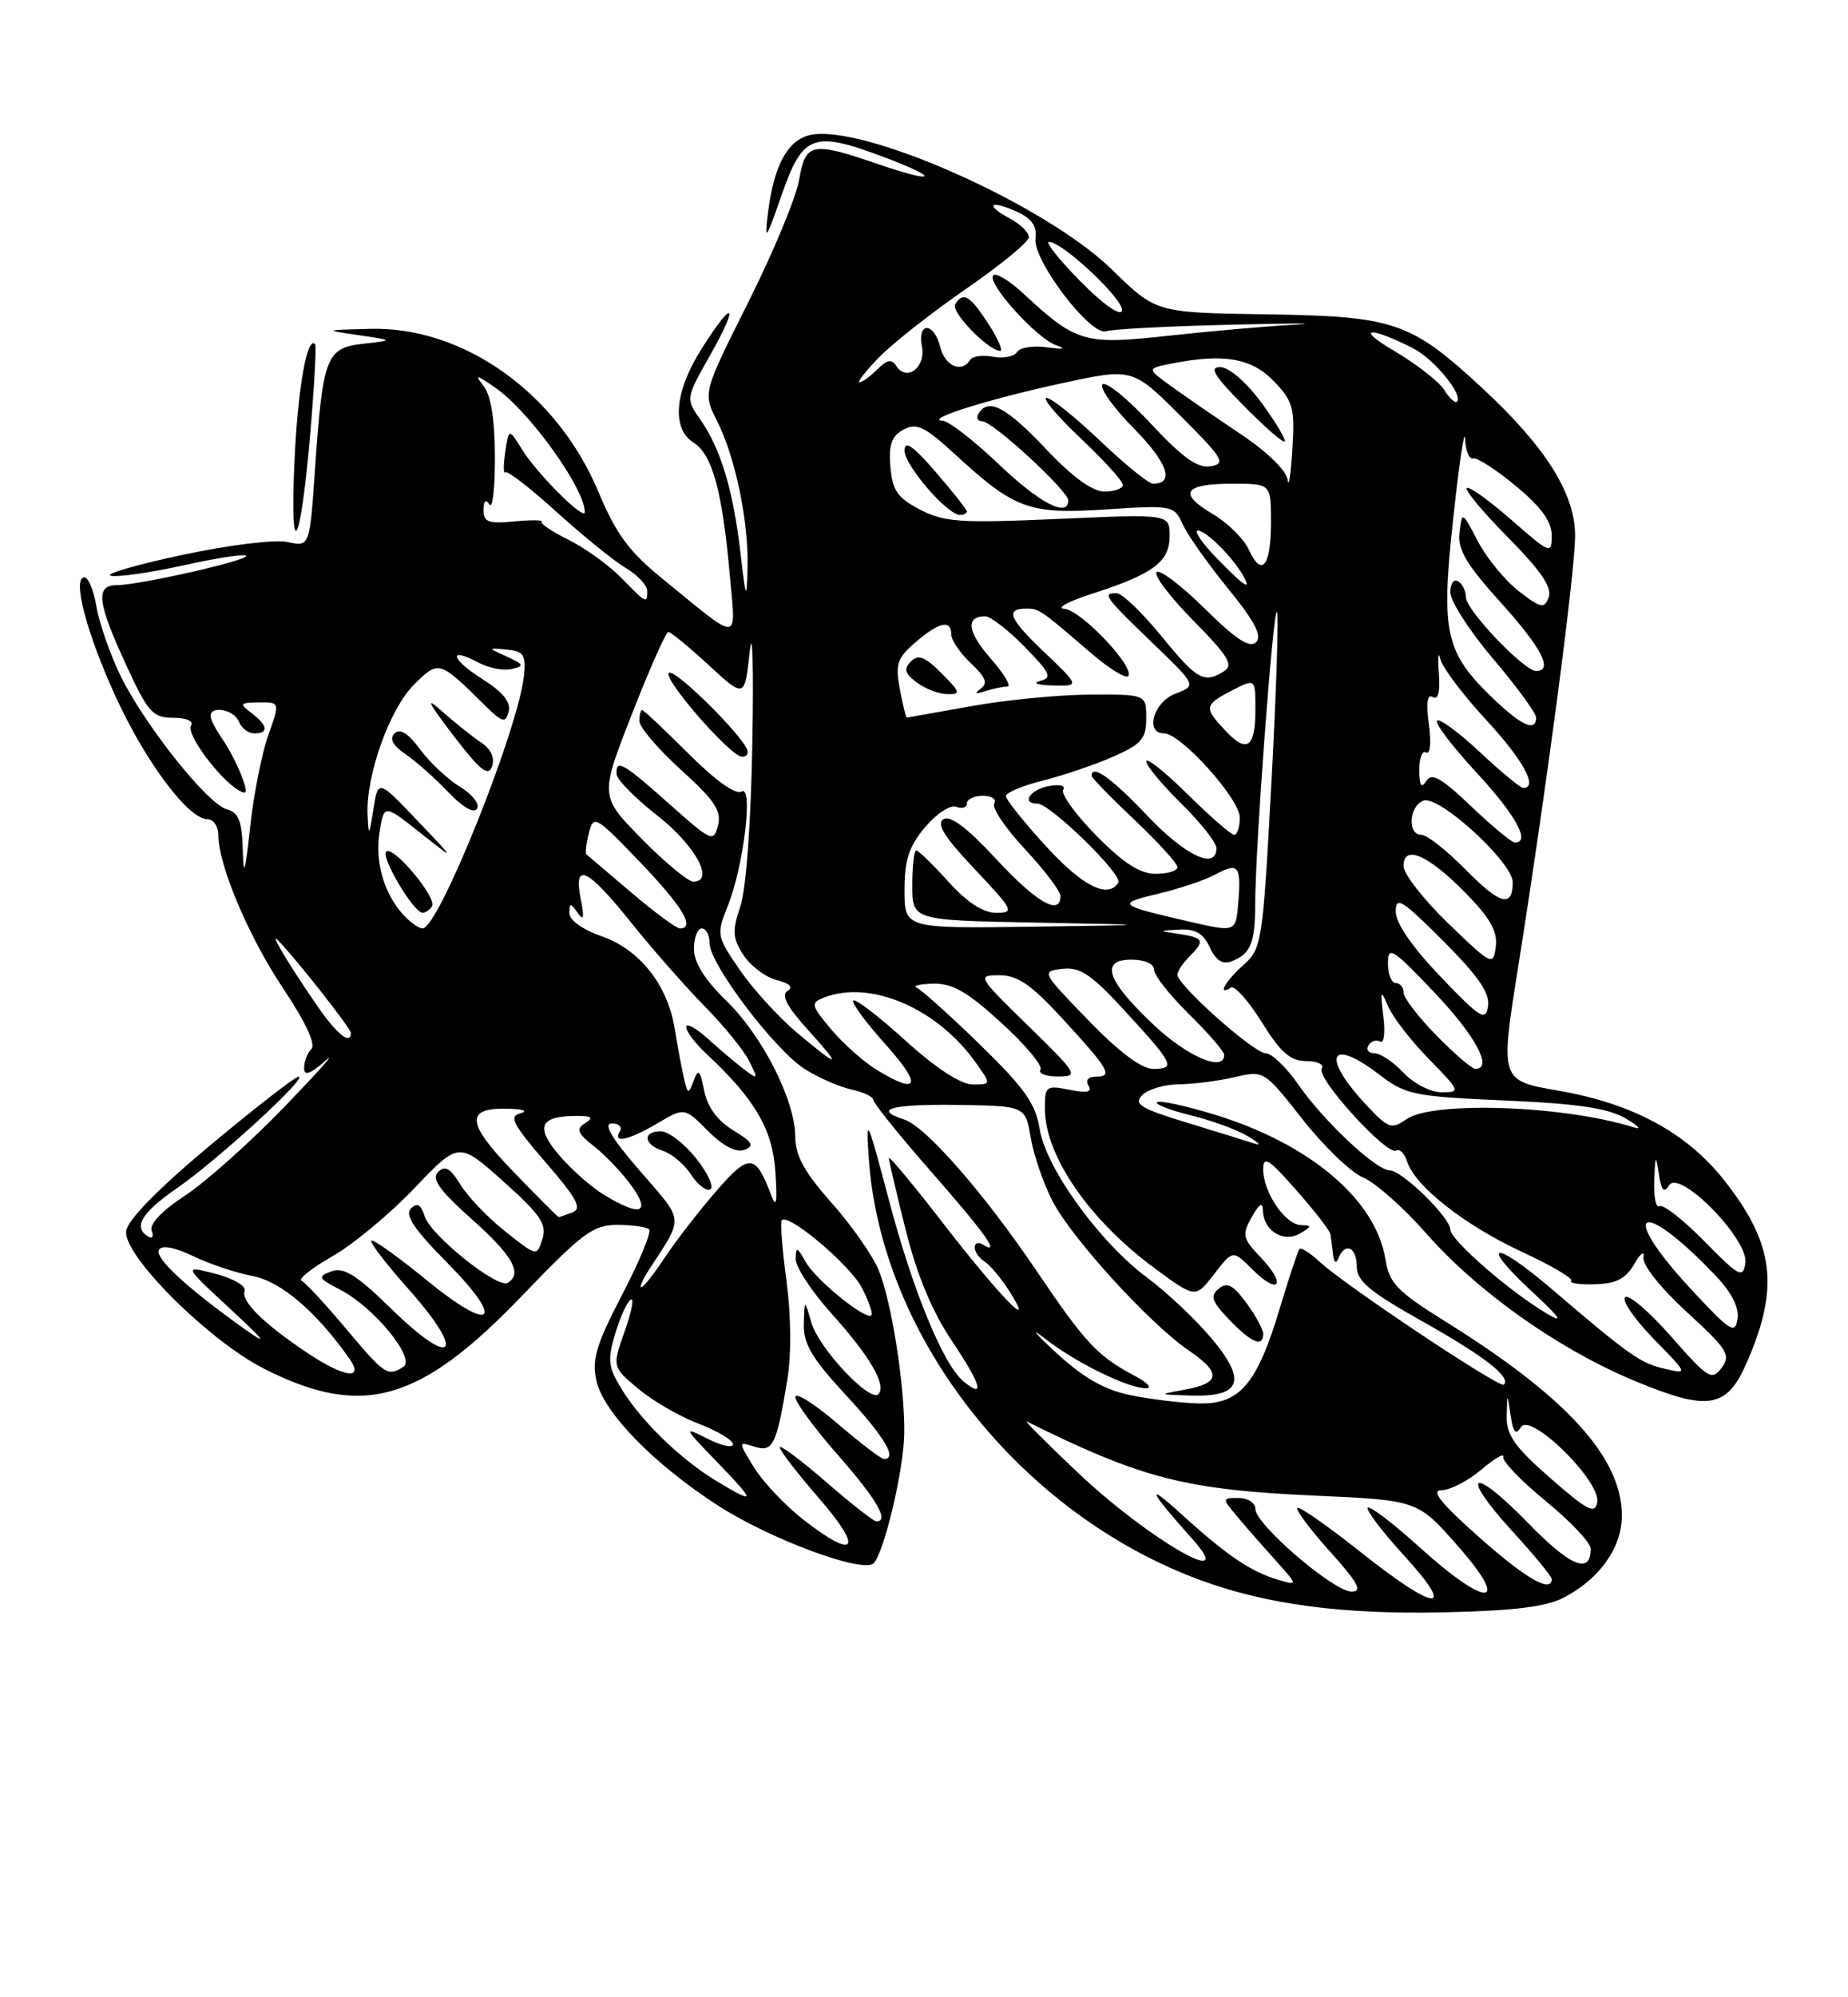 <?xml version="1.0" encoding="UTF-8" standalone="no"?>
<!DOCTYPE svg PUBLIC "-//W3C//DTD SVG 1.1//EN" "http://www.w3.org/Graphics/SVG/1.1/DTD/svg11.dtd" >
<svg xmlns="http://www.w3.org/2000/svg" xmlns:xlink="http://www.w3.org/1999/xlink" version="1.1" viewBox="0 0 237 256">
 <g >
 <path fill="currentColor"
d=" M 200.66 204.71 C 205.20 202.31 208.00 198.32 208.00 194.25 C 208.00 186.86 200.96 179.10 185.51 169.47 C 179.15 165.51 178.18 164.51 177.67 161.38 C 176.43 153.74 167.94 146.57 155.70 142.84 C 151.96 141.71 148.67 141.00 148.39 141.27 C 148.12 141.55 150.05 142.30 152.70 142.95 C 155.34 143.59 158.62 144.79 160.00 145.61 C 161.38 146.43 161.82 146.88 161.00 146.61 C 160.18 146.34 156.27 145.13 152.31 143.92 C 146.24 142.07 145.34 141.52 146.49 140.36 C 147.24 139.61 149.35 138.99 151.18 138.98 C 153.01 138.96 156.21 138.55 158.31 138.07 C 162.11 137.19 162.11 137.19 167.05 143.47 C 169.77 146.92 173.26 150.28 174.81 150.92 C 176.37 151.57 180.01 154.79 182.91 158.09 C 189.54 165.62 199.89 172.94 209.68 177.01 C 219.06 180.91 221.44 180.53 223.99 174.71 C 228.25 165.00 227.56 159.42 221.09 151.24 C 216.30 145.18 209.36 141.43 199.89 139.80 C 192.38 138.50 192.38 138.50 194.69 124.00 C 198.35 100.95 202.00 73.34 202.00 68.65 C 202.00 63.27 198.22 57.27 190.08 49.73 C 180.91 41.24 178.83 40.53 162.38 40.29 C 148.26 40.08 148.26 40.08 142.59 34.54 C 134.01 26.17 110.35 15.69 103.76 17.34 C 100.96 18.05 99.23 21.31 98.49 27.28 C 98.03 31.07 98.21 30.84 100.24 25.00 C 102.94 17.25 104.27 16.74 113.14 20.05 C 120.71 22.88 120.21 23.65 112.51 21.00 C 104.12 18.12 103.30 18.28 102.49 23.03 C 102.12 25.25 99.19 32.31 95.98 38.71 C 90.14 50.36 90.14 50.36 91.95 53.93 C 94.31 58.59 96.03 66.91 95.87 72.80 C 95.75 77.05 95.66 76.85 94.95 70.77 C 94.02 62.80 92.42 57.50 89.83 53.80 C 87.93 51.09 87.93 51.09 91.06 45.55 C 94.87 38.79 94.10 38.19 89.98 44.70 C 86.50 50.18 86.09 54.95 88.96 56.74 C 91.33 58.23 92.63 62.93 93.57 73.46 C 94.38 82.57 95.18 82.50 84.92 74.15 C 80.67 70.70 78.99 68.41 76.76 63.07 C 71.48 50.42 59.49 41.85 47.50 42.15 C 41.50 42.30 41.50 42.30 46.00 42.96 C 50.50 43.62 50.50 43.62 46.57 44.06 C 41.82 44.59 41.39 45.73 40.39 60.25 C 39.71 70.09 39.71 70.09 36.87 69.47 C 35.26 69.12 29.34 69.85 23.26 71.15 C 17.34 72.42 13.28 73.61 14.24 73.80 C 15.19 73.99 19.38 73.38 23.54 72.46 C 27.70 71.53 31.31 70.98 31.56 71.23 C 32.10 71.77 17.86 75.00 14.97 75.00 C 12.22 75.00 12.47 77.20 16.15 85.17 C 18.98 91.32 19.58 92.00 22.21 92.00 C 23.93 92.00 24.86 92.42 24.49 93.02 C 23.84 94.06 28.13 99.85 30.62 101.30 C 31.73 101.94 31.79 101.59 30.98 99.45 C 30.43 97.99 29.30 95.85 28.49 94.68 C 27.67 93.51 27.00 92.21 27.00 91.78 C 27.00 90.36 30.05 90.97 30.64 92.50 C 30.95 93.32 31.84 94.00 32.61 94.00 C 34.50 94.00 34.36 92.99 32.25 91.39 C 30.66 90.18 30.74 90.06 33.21 90.03 C 35.91 90.00 35.91 90.00 34.40 94.25 C 33.57 96.59 32.52 101.88 32.08 106.00 C 31.43 111.99 31.24 112.57 31.13 108.87 C 31.03 105.23 30.59 104.13 29.11 103.74 C 26.62 103.09 18.45 92.81 15.40 86.50 C 14.08 83.75 12.71 79.81 12.37 77.75 C 12.02 75.69 11.33 74.00 10.83 74.00 C 9.20 74.00 11.13 81.27 14.94 89.52 C 18.79 97.84 24.19 105.00 26.60 105.00 C 27.37 105.00 28.00 105.91 28.00 107.02 C 28.00 110.90 31.90 120.09 36.37 126.78 C 39.18 130.97 40.52 133.86 39.94 134.45 C 39.42 134.97 39.00 136.06 39.00 136.87 C 39.00 137.95 39.74 137.70 41.75 135.95 C 43.26 134.63 40.90 137.28 36.50 141.84 C 32.10 146.40 26.35 151.53 23.72 153.25 C 20.76 155.18 19.13 156.90 19.45 157.74 C 19.74 158.49 19.53 158.83 18.99 158.49 C 17.03 157.28 18.14 155.44 22.78 152.23 C 27.96 148.64 39.57 138.00 38.30 138.00 C 37.86 138.00 32.78 141.94 27.00 146.76 C 20.31 152.34 16.38 156.34 16.18 157.78 C 15.74 160.84 26.74 171.82 33.86 175.43 C 46.51 181.84 53.87 179.74 67.08 165.95 C 74.69 158.02 76.07 157.00 79.17 157.00 C 81.09 157.00 82.93 157.26 83.25 157.58 C 83.57 157.90 82.02 161.65 79.80 165.92 C 76.46 172.33 75.89 174.24 76.49 176.97 C 77.38 181.02 83.83 187.64 92.05 192.95 C 98.76 197.29 110.69 201.71 112.04 200.36 C 113.39 199.01 115.91 188.35 115.97 183.71 C 116.05 177.66 114.33 166.73 112.67 162.76 C 111.89 160.88 109.17 157.00 106.62 154.14 C 103.17 150.26 102.00 148.12 101.99 145.72 C 101.98 141.02 97.77 132.74 93.08 128.20 C 90.36 125.55 89.00 123.37 89.00 121.62 C 89.00 120.18 89.45 119.00 90.00 119.00 C 90.55 119.00 91.00 119.85 91.00 120.89 C 91.00 123.57 99.41 134.66 103.27 137.06 C 105.04 138.17 107.74 139.34 109.25 139.66 C 110.76 139.99 112.00 140.58 112.00 140.98 C 112.00 141.39 115.38 145.57 119.50 150.27 C 126.48 158.23 128.43 161.00 126.00 159.50 C 125.45 159.16 125.00 159.34 125.00 159.89 C 125.00 160.45 125.57 161.26 126.27 161.70 C 126.97 162.14 128.40 163.85 129.45 165.50 C 133.01 171.12 128.23 166.20 120.84 156.65 C 117.08 151.79 114.00 148.09 114.00 148.44 C 114.00 148.79 114.97 152.94 116.16 157.67 C 117.61 163.45 119.54 168.10 122.08 171.87 C 125.84 177.47 126.39 179.40 123.55 177.04 C 120.95 174.88 117.08 165.46 113.99 153.78 C 111.19 143.21 111.03 142.88 111.42 148.50 C 113.01 171.47 130.92 194.14 154.17 202.61 C 162.56 205.66 172.26 206.94 185.00 206.66 C 194.34 206.45 198.30 205.96 200.66 204.71 Z  M 39.75 56.00 C 40.30 49.67 40.60 44.33 40.41 44.11 C 39.40 43.00 38.21 49.67 37.78 58.80 C 37.14 72.45 38.49 70.54 39.75 56.00 Z  M 174.48 198.92 C 170.27 195.58 166.63 193.04 166.39 193.28 C 166.14 193.52 168.02 196.03 170.56 198.86 C 174.18 202.88 174.78 204.00 173.33 204.00 C 171.04 204.00 161.00 195.39 161.00 193.42 C 161.00 192.63 160.04 192.00 158.85 192.00 C 156.72 192.00 156.72 192.03 158.56 194.25 C 159.59 195.49 161.80 198.01 163.47 199.87 C 166.48 203.21 166.48 203.23 164.00 202.51 C 160.48 201.50 157.32 199.36 151.52 194.08 C 146.79 189.77 147.35 191.05 152.91 197.25 C 159.04 204.09 147.22 197.25 138.28 188.80 C 134.22 184.95 131.25 181.98 131.69 182.20 C 146.45 189.52 152.01 190.95 168.66 191.70 C 181.81 192.29 181.81 192.29 186.96 198.15 C 193.89 206.02 190.74 206.17 182.13 198.38 C 178.71 195.28 175.69 192.98 175.42 193.25 C 175.14 193.52 177.23 196.28 180.06 199.37 C 186.92 206.88 184.22 206.66 174.48 198.92 Z  M 189.66 197.00 C 184.76 192.65 183.45 191.00 184.88 191.00 C 185.96 191.00 188.25 189.82 189.96 188.38 C 191.68 186.93 192.95 186.19 192.79 186.73 C 192.63 187.27 195.09 189.82 198.25 192.41 C 201.41 194.99 204.00 197.73 204.00 198.50 C 204.00 201.87 201.41 200.80 195.93 195.17 C 188.71 187.74 187.05 188.71 193.99 196.30 C 196.75 199.32 199.00 202.05 199.00 202.39 C 199.00 204.25 195.65 202.32 189.66 197.00 Z  M 102.99 194.75 C 100.70 192.96 97.88 189.98 96.73 188.13 C 94.65 184.75 94.65 184.75 96.74 185.42 C 99.13 186.18 99.59 185.24 100.98 176.79 C 101.50 173.61 101.45 168.57 100.86 164.15 C 100.31 160.11 100.05 156.62 100.27 156.39 C 101.16 155.50 109.03 162.15 110.54 165.07 C 111.42 166.79 111.97 168.36 111.75 168.58 C 111.05 169.28 104.59 164.03 103.31 161.72 C 102.23 159.79 102.07 159.74 102.04 161.35 C 102.02 162.37 104.08 165.52 106.63 168.35 C 111.57 173.84 113.75 177.58 112.65 178.69 C 111.55 179.78 105.02 172.82 104.06 169.53 C 103.18 166.50 103.18 166.50 103.09 169.69 C 103.02 172.24 104.11 174.09 108.50 178.83 C 113.46 184.19 115.14 187.00 113.36 187.00 C 113.00 187.00 110.30 184.94 107.36 182.42 C 104.41 179.91 102.00 178.39 102.00 179.06 C 102.00 179.73 104.47 183.10 107.50 186.54 C 112.47 192.21 114.09 195.00 112.39 195.00 C 112.05 195.00 109.12 192.71 105.89 189.90 C 102.65 187.10 100.00 185.12 100.00 185.52 C 100.00 185.91 102.29 188.88 105.10 192.11 C 110.80 198.69 109.74 200.01 102.99 194.75 Z  M 198.83 189.46 C 194.23 185.43 193.18 183.94 193.23 181.50 C 193.30 178.50 193.30 178.50 193.73 181.42 C 194.06 183.61 194.39 183.99 195.06 182.92 C 196.29 180.96 205.36 189.90 204.84 192.57 C 204.55 194.12 203.56 193.60 198.83 189.46 Z  M 92.00 189.90 C 87.40 187.14 82.37 182.30 79.80 178.17 C 77.99 175.24 77.88 174.36 78.89 170.96 C 79.53 168.83 80.43 166.85 80.90 166.56 C 81.36 166.28 81.01 168.10 80.12 170.62 C 78.50 175.19 78.50 175.19 81.84 177.99 C 83.68 179.54 87.17 181.56 89.59 182.48 C 92.02 183.41 94.00 184.59 94.00 185.11 C 94.00 185.63 92.54 185.31 90.75 184.41 C 87.60 182.82 87.63 182.91 91.96 187.39 C 96.97 192.58 96.98 192.88 92.00 189.90 Z  M 144.88 178.80 C 141.57 178.11 138.86 176.54 135.38 173.32 C 132.69 170.84 132.07 170.05 134.00 171.56 C 137.91 174.63 144.71 177.97 147.00 177.94 C 147.82 177.93 147.15 177.21 145.50 176.33 C 140.79 173.85 139.14 172.08 133.01 163.00 C 126.26 153.00 118.71 144.36 115.96 143.49 C 111.85 142.18 114.32 141.50 122.74 141.62 C 131.49 141.75 131.49 141.75 132.18 145.78 C 132.55 148.00 133.80 151.64 134.94 153.87 C 137.36 158.63 147.44 169.68 152.48 173.11 C 156.67 175.97 156.52 177.29 151.92 178.12 C 148.50 178.74 148.50 178.74 152.63 178.87 C 159.16 179.08 159.96 177.03 155.44 171.62 C 153.38 169.16 149.67 165.65 147.20 163.82 C 141.07 159.30 134.15 149.76 133.34 144.74 C 132.82 141.46 131.40 139.46 125.67 133.88 C 121.80 130.12 118.16 126.85 117.57 126.60 C 116.98 126.36 117.93 126.12 119.67 126.08 C 122.14 126.02 124.06 127.12 128.42 131.10 C 131.49 133.90 133.75 136.60 133.44 137.10 C 133.13 137.59 134.15 137.99 135.69 137.98 C 138.38 137.97 138.22 137.69 131.86 131.48 C 125.35 125.12 125.28 125.00 128.18 125.00 C 130.51 125.00 132.27 126.22 136.32 130.63 C 142.28 137.12 142.78 138.00 140.52 138.00 C 139.54 138.00 139.17 138.46 139.60 139.16 C 140.11 139.98 139.41 140.13 137.16 139.68 C 134.17 139.08 134.00 139.22 134.00 142.06 C 134.00 148.15 139.70 156.41 148.20 162.65 C 153.32 166.40 153.32 166.40 155.71 163.30 C 158.11 160.20 158.11 160.20 160.61 162.70 C 163.99 166.08 165.05 164.71 161.75 161.24 C 159.35 158.73 159.25 158.29 160.53 156.00 C 161.49 154.29 161.94 154.02 161.96 155.13 C 162.02 157.73 164.58 159.34 166.70 158.11 C 168.25 157.20 168.28 157.06 166.87 157.03 C 164.84 156.99 162.00 152.82 162.00 149.89 C 162.00 148.08 162.70 148.51 166.25 152.55 C 168.59 155.20 170.56 157.74 170.62 158.19 C 170.69 158.63 170.84 159.79 170.95 160.75 C 171.08 161.84 171.35 162.03 171.66 161.25 C 172.50 159.16 174.00 159.85 174.00 162.32 C 174.00 164.19 175.64 165.56 182.41 169.36 C 190.37 173.83 193.82 176.51 192.86 177.48 C 192.35 177.98 172.52 164.76 169.25 161.74 C 168.02 160.59 166.84 159.85 166.65 160.08 C 166.45 160.31 165.33 163.69 164.16 167.59 C 161.22 177.43 159.00 180.03 153.68 179.88 C 151.38 179.82 147.42 179.33 144.88 178.80 Z  M 162.00 170.96 C 162.00 170.39 161.02 168.60 159.83 166.98 C 158.13 164.68 157.36 164.29 156.29 165.18 C 155.16 166.11 155.40 166.81 157.65 169.15 C 160.48 172.11 162.00 172.74 162.00 170.96 Z  M 214.33 171.32 C 211.52 168.12 208.86 165.85 208.42 166.27 C 207.98 166.69 209.62 169.09 212.06 171.59 C 216.50 176.13 216.50 176.14 213.50 175.44 C 210.35 174.71 209.02 173.77 198.98 165.20 C 191.51 158.82 189.57 159.16 196.56 165.63 C 200.04 168.85 200.61 169.68 198.50 168.44 C 193.78 165.69 186.00 158.94 186.00 157.60 C 186.00 156.06 179.79 150.00 178.21 150.00 C 176.47 150.00 169.75 143.69 166.51 139.02 C 164.98 136.81 163.09 135.00 162.32 135.00 C 160.82 135.00 151.00 126.27 151.00 124.93 C 151.00 124.50 151.68 123.47 152.50 122.64 C 154.57 120.57 154.41 120.19 151.25 119.72 C 148.50 119.30 148.50 119.30 151.27 119.15 C 153.32 119.04 154.33 119.64 155.15 121.42 C 155.89 123.05 156.78 123.65 157.87 123.24 C 160.36 122.33 160.97 120.90 160.97 116.00 C 160.97 108.88 163.27 77.94 163.76 78.43 C 164.01 78.67 163.69 88.46 163.06 100.19 C 161.94 120.86 161.84 121.57 159.45 123.70 C 157.10 125.81 156.06 127.70 157.87 126.58 C 158.34 126.29 160.12 128.29 161.82 131.02 C 164.25 134.92 165.48 136.00 167.52 136.00 C 168.98 136.00 169.85 136.43 169.51 136.99 C 168.78 138.17 177.89 148.18 179.05 147.47 C 179.49 147.20 180.13 147.85 180.48 148.92 C 181.47 152.05 187.90 157.08 195.24 160.48 C 198.98 162.21 201.79 163.87 201.50 164.17 C 201.20 164.47 202.58 164.67 204.56 164.61 C 207.29 164.53 208.51 163.89 209.60 162.00 C 210.39 160.62 210.92 160.25 210.77 161.16 C 210.61 162.12 212.95 165.07 216.32 168.16 C 221.56 172.96 222.01 173.68 220.79 175.32 C 219.53 177.00 219.06 176.71 214.33 171.32 Z  M 39.39 173.39 C 33.80 169.65 30.88 166.76 31.37 165.48 C 31.61 164.85 29.97 163.88 27.65 163.27 C 23.50 162.19 23.50 162.19 29.50 167.74 C 33.98 171.88 34.47 172.56 31.43 170.39 C 23.98 165.09 19.76 161.20 20.39 160.18 C 20.77 159.56 22.42 159.87 24.77 161.00 C 26.84 162.00 30.27 163.15 32.39 163.55 C 36.02 164.23 40.55 168.10 44.81 174.14 C 46.78 176.94 44.15 176.58 39.39 173.39 Z  M 44.33 170.25 C 41.67 167.09 39.12 164.34 38.66 164.14 C 38.20 163.94 40.00 162.53 42.66 161.00 C 45.32 159.48 50.05 155.55 53.17 152.27 C 58.84 146.32 58.84 146.32 64.56 151.43 C 69.33 155.70 70.16 156.92 69.56 158.80 C 68.85 161.05 68.85 161.05 64.80 157.84 C 62.57 156.07 59.98 153.37 59.05 151.84 C 57.76 149.72 57.07 149.33 56.19 150.21 C 55.30 151.10 56.34 152.55 60.51 156.27 C 65.75 160.94 67.05 163.23 65.12 164.42 C 63.83 165.22 55.25 158.36 54.47 155.91 C 53.98 154.36 53.50 154.10 52.69 154.91 C 51.88 155.72 53.13 157.59 57.39 161.89 C 64.93 169.51 63.14 170.98 54.72 164.08 C 51.30 161.29 48.13 159.00 47.67 159.00 C 47.22 159.00 49.34 161.80 52.39 165.23 C 59.85 173.61 58.21 175.59 50.24 167.81 C 45.71 163.39 44.08 162.37 42.51 162.95 C 40.69 163.63 40.79 163.84 43.67 165.33 C 47.98 167.56 53.37 174.15 51.73 175.19 C 49.71 176.47 49.35 176.23 44.33 170.25 Z  M 216.75 165.11 C 207.47 155.06 210.32 153.39 219.83 163.30 C 222.06 165.62 223.06 167.53 222.83 169.05 C 222.54 171.08 221.89 170.66 216.75 165.11 Z  M 83.23 162.75 C 87.73 155.82 87.82 156.71 82.08 150.09 C 78.43 145.88 77.31 144.00 78.46 144.00 C 79.37 144.00 79.84 144.45 79.50 145.00 C 78.51 146.61 80.62 146.16 84.33 143.97 C 87.78 141.93 87.78 141.93 90.81 144.97 C 92.77 146.92 94.42 147.78 95.48 147.37 C 96.79 146.87 96.51 146.38 94.03 144.87 C 92.01 143.64 90.73 141.90 90.31 139.80 C 89.77 137.09 89.56 136.90 88.95 138.55 C 88.29 140.33 88.18 140.28 87.67 138.00 C 87.37 136.62 86.85 133.86 86.53 131.86 C 85.64 126.27 82.05 121.72 77.22 120.03 C 74.72 119.16 73.01 117.94 73.02 117.03 C 73.03 115.68 73.15 115.67 74.08 117.00 C 74.85 118.12 74.96 117.67 74.48 115.25 C 73.52 110.39 75.29 111.21 80.94 118.25 C 83.70 121.69 87.96 126.53 90.39 129.00 C 92.83 131.47 95.39 134.62 96.08 136.00 C 97.26 138.37 97.23 138.43 95.41 137.05 C 94.36 136.25 92.26 134.48 90.75 133.11 C 89.24 131.75 88.00 131.08 88.00 131.64 C 88.00 132.20 89.17 133.74 90.60 135.08 C 96.82 140.87 99.10 144.78 99.44 150.21 C 99.71 154.31 99.57 154.95 98.85 153.05 C 96.87 147.85 96.06 147.81 91.80 152.73 C 89.59 155.29 86.64 159.09 85.26 161.19 C 83.87 163.28 82.52 165.00 82.25 165.00 C 81.99 165.00 82.43 163.99 83.23 162.75 Z  M 89.25 148.44 C 87.74 146.55 85.71 145.00 84.75 145.00 C 82.35 145.00 82.54 146.72 85.03 147.51 C 86.14 147.86 87.77 149.24 88.64 150.57 C 89.51 151.90 90.62 152.74 91.11 152.43 C 91.59 152.13 90.76 150.34 89.25 148.44 Z  M 218.58 159.10 C 215.88 156.34 213.29 154.32 212.83 154.60 C 212.37 154.89 212.07 153.40 212.15 151.31 C 212.28 148.01 212.36 147.90 212.73 150.42 C 213.06 152.61 213.39 152.99 214.06 151.92 C 215.39 149.79 224.30 158.88 223.84 161.90 C 223.53 163.89 223.03 163.62 218.58 159.10 Z  M 65.79 150.13 C 59.69 143.81 59.60 141.89 65.45 142.12 C 67.19 142.18 67.74 142.43 66.72 142.70 C 65.24 143.08 65.78 144.13 69.97 148.97 C 73.99 153.61 74.69 154.91 73.42 155.39 C 72.55 155.73 71.75 156.00 71.65 156.00 C 71.54 156.00 68.91 153.36 65.79 150.13 Z  M 77.46 153.14 C 75.78 152.12 73.17 149.80 71.64 147.99 C 68.61 144.39 69.26 143.03 74.00 143.03 C 75.92 143.03 76.16 143.25 75.04 143.96 C 73.83 144.72 74.05 145.25 76.25 146.98 C 77.72 148.14 79.87 150.42 81.03 152.04 C 83.51 155.53 82.10 155.97 77.46 153.14 Z  M 175.29 141.70 C 169.39 135.41 170.45 132.81 176.91 137.75 C 180.26 140.32 181.32 140.54 193.00 141.05 C 202.38 141.46 206.25 142.04 208.50 143.36 C 210.15 144.33 210.60 144.84 209.50 144.49 C 200.65 141.69 183.75 141.09 180.37 143.45 C 178.47 144.79 178.06 144.65 175.29 141.70 Z  M 180.00 137.50 C 178.71 136.12 177.03 135.00 176.27 135.00 C 175.51 135.00 175.16 134.54 175.51 133.98 C 175.86 133.42 176.53 133.21 177.01 133.51 C 177.49 133.80 177.67 132.35 177.41 130.27 C 176.99 126.88 177.06 126.75 178.03 129.00 C 178.62 130.38 180.97 133.41 183.26 135.75 C 187.29 139.87 187.34 140.00 184.88 140.00 C 183.47 140.00 181.31 138.89 180.00 137.50 Z  M 112.46 137.14 C 110.78 136.12 108.15 133.78 106.60 131.94 C 104.00 128.84 103.93 128.55 105.65 127.87 C 111.57 125.54 120.15 129.19 125.11 136.16 C 127.14 139.00 127.14 139.00 124.74 139.00 C 123.23 139.00 120.04 136.92 116.13 133.38 C 112.71 130.28 109.70 127.97 109.43 128.24 C 109.16 128.50 111.02 131.03 113.56 133.86 C 118.30 139.13 117.86 140.43 112.46 137.14 Z  M 139.55 130.75 C 133.56 124.56 133.53 124.50 136.26 124.18 C 138.53 123.92 139.96 124.89 144.26 129.57 C 150.54 136.40 150.83 137.00 147.88 137.00 C 146.39 137.00 143.50 134.83 139.55 130.75 Z  M 184.21 132.71 C 181.89 130.35 180.00 127.88 180.00 127.21 C 180.00 126.55 179.55 126.00 179.00 126.00 C 178.45 126.00 178.00 124.86 178.00 123.47 C 178.00 121.19 178.58 121.55 183.97 127.22 C 189.25 132.79 191.51 137.00 189.21 137.00 C 188.77 137.00 186.52 135.07 184.21 132.71 Z  M 102.23 132.38 C 99.88 130.41 96.58 126.79 94.89 124.34 C 91.91 120.01 91.87 119.79 93.31 116.18 C 95.40 110.97 96.65 100.48 95.08 101.45 C 94.35 101.90 91.72 100.02 88.29 96.59 C 85.21 93.52 82.54 91.00 82.35 91.00 C 82.16 91.00 82.00 91.64 82.00 92.42 C 82.00 93.20 84.40 96.01 87.33 98.67 C 91.65 102.57 92.56 103.94 92.08 105.80 C 91.52 107.99 91.26 107.88 85.84 103.05 C 79.89 97.74 78.95 97.22 79.07 99.25 C 79.12 99.94 81.48 102.32 84.32 104.55 C 89.18 108.35 91.71 113.00 88.92 113.00 C 88.25 113.00 85.27 110.54 82.31 107.53 C 76.92 102.05 76.92 102.05 81.04 91.53 C 83.30 85.74 85.40 81.00 85.71 81.00 C 86.02 81.00 88.35 82.91 90.89 85.25 C 95.50 89.50 95.50 89.50 96.15 83.50 C 96.50 80.20 96.66 85.38 96.49 95.00 C 96.31 105.51 95.69 113.97 94.94 116.20 C 93.88 119.36 93.94 120.25 95.36 122.43 C 96.28 123.83 98.19 125.26 99.61 125.62 C 101.29 126.04 101.77 126.53 100.99 127.01 C 100.15 127.53 100.91 129.00 103.51 131.88 C 108.07 136.92 107.78 137.03 102.23 132.38 Z  M 95.83 96.11 C 95.09 94.12 86.78 85.91 85.83 86.22 C 84.66 86.61 93.67 97.00 95.18 97.00 C 95.72 97.00 96.02 96.60 95.83 96.11 Z  M 148.06 131.46 C 141.95 125.74 140.99 123.00 145.09 123.00 C 146.80 123.00 148.00 123.53 148.00 124.29 C 148.00 125.00 150.03 127.57 152.50 130.00 C 154.97 132.43 157.00 134.77 157.00 135.21 C 157.00 137.43 152.36 135.48 148.06 131.46 Z  M 40.90 129.23 C 37.33 124.10 34.42 119.29 35.63 120.50 C 37.79 122.67 45.00 131.81 45.00 132.39 C 45.00 133.96 43.27 132.62 40.90 129.23 Z  M 184.75 125.19 C 181.11 121.38 179.00 118.33 179.00 116.85 C 179.00 114.82 179.78 115.30 185.09 120.61 C 189.57 125.09 191.09 127.29 190.84 128.94 C 190.54 130.95 189.89 130.55 184.75 125.19 Z  M 185.75 118.37 C 182.59 115.32 180.00 112.01 180.00 111.01 C 180.00 108.19 183.14 109.55 187.95 114.45 C 191.11 117.67 192.08 119.38 191.83 121.32 C 191.51 123.84 191.34 123.76 185.75 118.37 Z  M 152.50 118.12 C 143.32 116.00 143.14 115.84 148.50 114.56 C 151.25 113.91 154.55 112.80 155.84 112.10 C 158.82 110.49 159.19 110.94 158.81 115.65 C 158.50 119.50 158.50 119.50 152.50 118.12 Z  M 51.72 117.25 C 49.21 114.47 48.06 110.43 48.68 106.61 C 49.25 103.07 49.25 103.07 53.88 106.73 C 58.50 110.39 58.50 110.39 53.50 105.15 C 48.50 99.90 48.50 99.90 47.89 103.70 C 47.33 107.21 47.27 107.26 47.14 104.43 C 46.91 99.44 49.95 90.89 53.07 87.78 C 56.24 84.60 56.34 84.63 62.01 90.24 C 64.43 92.63 64.83 92.75 65.23 91.21 C 65.55 90.00 64.51 88.71 61.87 87.04 C 57.79 84.47 57.40 82.81 61.37 84.93 C 62.67 85.63 64.58 86.00 65.62 85.75 C 67.28 85.36 67.21 85.17 65.00 84.16 C 62.50 83.02 62.50 83.02 65.00 83.26 C 67.13 83.46 67.46 83.94 67.21 86.50 C 66.55 93.30 56.26 119.00 54.20 119.00 C 53.71 119.00 52.60 118.21 51.72 117.25 Z  M 55.40 116.16 C 56.08 115.07 50.40 108.30 49.53 109.15 C 48.81 109.86 53.04 116.97 54.19 116.99 C 54.57 116.99 55.11 116.62 55.40 116.16 Z  M 59.01 100.86 C 57.43 99.90 55.13 97.74 53.88 96.05 C 52.35 93.98 51.29 93.31 50.60 94.00 C 49.91 94.69 50.38 95.56 52.04 96.69 C 53.39 97.62 55.85 99.80 57.50 101.54 C 59.33 103.47 60.77 104.30 61.18 103.65 C 61.56 103.07 60.58 101.81 59.01 100.86 Z  M 61.60 95.10 C 60.45 94.32 58.20 92.52 56.61 91.10 C 54.49 89.19 54.89 90.02 58.11 94.23 C 61.58 98.76 62.62 99.60 63.10 98.23 C 63.49 97.11 62.97 96.00 61.60 95.10 Z  M 80.94 114.38 C 77.95 111.85 75.37 109.65 75.20 109.50 C 75.04 109.36 75.18 108.13 75.52 106.78 C 76.11 104.41 76.37 104.55 82.07 110.49 C 87.53 116.18 89.23 119.00 87.19 119.00 C 86.74 119.00 83.93 116.92 80.94 114.38 Z  M 116.00 114.08 C 116.00 110.22 116.57 108.48 118.64 106.02 C 120.10 104.29 121.88 103.12 122.64 103.41 C 123.39 103.70 124.00 103.50 124.00 102.97 C 124.00 102.44 124.93 102.00 126.06 102.00 C 127.19 102.00 127.84 102.44 127.51 102.99 C 127.17 103.53 128.95 106.17 131.45 108.84 C 133.95 111.52 136.00 114.22 136.00 114.85 C 136.00 117.45 132.90 115.66 127.75 110.10 C 124.06 106.11 121.87 104.46 121.00 105.00 C 120.05 105.59 121.13 107.31 125.00 111.40 C 129.97 116.66 130.14 117.00 127.76 117.00 C 126.08 117.00 124.02 115.66 121.62 113.00 C 119.63 110.80 117.78 109.00 117.50 109.00 C 117.23 109.00 117.00 111.01 117.00 113.47 C 117.00 117.95 117.00 117.95 132.75 118.25 C 148.50 118.55 148.50 118.55 132.25 118.78 C 116.00 119.00 116.00 119.00 116.00 114.08 Z  M 187.96 111.46 C 185.55 109.01 183.00 107.00 182.29 107.00 C 180.46 107.00 180.68 103.34 182.55 102.62 C 184.52 101.86 194.00 110.53 194.00 113.08 C 194.00 116.39 192.37 115.95 187.96 111.46 Z  M 134.10 108.42 C 131.30 105.35 129.00 102.48 129.00 102.04 C 129.00 101.60 131.14 100.70 133.75 100.05 C 136.36 99.39 140.41 98.02 142.75 96.99 C 146.41 95.37 147.00 94.69 147.00 92.06 C 147.00 89.00 147.00 89.00 139.75 89.03 C 135.76 89.05 128.90 89.72 124.50 90.52 C 120.10 91.31 116.41 91.97 116.30 91.98 C 116.18 91.99 115.78 90.35 115.40 88.32 C 114.80 85.12 115.06 84.34 117.41 82.32 C 120.45 79.71 122.00 79.37 122.00 81.33 C 122.00 82.05 123.13 83.71 124.51 85.01 C 126.42 86.80 126.72 87.59 125.76 88.28 C 124.89 88.91 125.07 89.00 126.33 88.59 C 127.34 88.27 128.62 88.00 129.19 88.00 C 129.75 88.00 128.80 86.40 127.08 84.44 C 124.06 81.00 123.79 79.00 126.36 79.00 C 127.04 79.00 129.31 80.76 131.41 82.91 C 134.72 86.30 134.98 86.87 133.36 87.29 C 132.34 87.55 133.07 87.81 135.00 87.86 C 138.50 87.95 138.50 87.95 133.86 83.53 C 129.35 79.23 128.88 78.00 131.71 78.00 C 133.23 78.00 133.60 78.26 139.78 83.59 C 142.13 85.62 144.33 87.00 144.67 86.67 C 145.69 85.64 138.64 78.18 136.50 78.03 C 135.40 77.95 136.97 77.10 140.00 76.12 C 147.90 73.58 150.00 72.02 150.00 68.70 C 150.00 65.88 150.00 65.88 135.75 66.51 C 123.14 67.07 121.10 66.93 118.00 65.32 C 115.09 63.81 114.45 62.87 114.19 59.82 C 113.96 56.97 114.34 55.89 115.88 55.06 C 117.56 54.16 118.59 54.66 122.50 58.25 C 130.15 65.28 131.96 65.94 141.88 65.29 C 150.39 64.74 150.58 64.78 151.69 67.22 C 152.31 68.59 154.93 72.29 157.51 75.46 C 160.93 79.65 161.89 81.51 161.09 82.31 C 160.28 83.12 158.51 81.96 154.52 78.02 C 151.51 75.05 148.73 72.94 148.33 73.33 C 147.94 73.73 150.07 76.53 153.06 79.56 C 157.50 84.06 158.23 85.25 157.00 86.02 C 154.43 87.65 153.54 87.16 148.96 81.55 C 146.51 78.55 143.94 76.08 143.25 76.05 C 141.28 75.97 141.65 76.49 147.74 82.35 C 153.48 87.87 153.48 87.87 150.74 88.91 C 147.92 89.98 146.78 94.00 149.29 94.00 C 151.44 94.00 159.00 102.40 159.00 104.79 C 159.00 106.00 158.68 107.00 158.28 107.00 C 157.89 107.00 155.19 104.65 152.28 101.78 C 149.38 98.92 147.00 97.02 147.00 97.58 C 147.00 98.13 149.03 100.57 151.50 103.00 C 153.97 105.43 156.00 108.00 156.00 108.71 C 156.00 111.58 152.00 109.69 147.09 104.50 C 142.57 99.73 140.00 97.89 140.00 99.44 C 140.00 99.69 142.47 102.23 145.50 105.09 C 148.53 107.95 151.00 110.67 151.00 111.15 C 151.00 111.62 149.75 112.00 148.21 112.00 C 146.20 112.00 144.09 110.64 140.59 107.10 C 137.94 104.40 136.03 101.76 136.35 101.24 C 136.69 100.69 135.89 100.49 134.47 100.76 C 132.07 101.22 130.94 103.00 133.04 103.00 C 134.67 103.00 144.03 112.13 143.42 113.12 C 142.11 115.25 138.83 113.60 134.10 108.42 Z  M 120.74 86.29 C 118.62 84.16 117.76 83.84 116.82 84.78 C 115.87 85.73 116.03 86.31 117.55 87.46 C 118.62 88.27 120.39 88.95 121.48 88.97 C 123.26 89.00 123.19 88.73 120.74 86.29 Z  M 124.00 65.56 C 124.00 65.32 122.20 63.04 120.00 60.50 C 117.07 57.12 116.00 56.38 116.00 57.75 C 116.00 59.64 121.49 66.00 123.12 66.00 C 123.60 66.00 124.00 65.80 124.00 65.56 Z  M 188.65 103.33 C 184.85 99.70 183.61 99.00 182.92 100.10 C 182.28 101.11 182.03 100.71 182.02 98.69 C 182.01 97.15 182.41 96.13 182.90 96.44 C 183.42 96.76 183.57 95.22 183.25 92.85 C 182.88 90.06 183.04 88.91 183.75 89.35 C 184.44 89.77 184.71 88.69 184.53 86.25 C 184.37 84.19 184.46 83.39 184.72 84.47 C 184.98 85.56 187.63 89.07 190.60 92.28 C 195.36 97.42 197.31 101.00 195.35 101.00 C 195.00 101.00 192.49 98.93 189.79 96.40 C 187.08 93.87 184.61 92.05 184.30 92.37 C 183.98 92.68 186.26 95.68 189.36 99.03 C 194.41 104.48 196.36 108.04 194.25 107.98 C 193.84 107.96 191.32 105.87 188.65 103.33 Z  M 157.15 93.65 C 154.37 90.70 154.42 90.35 158.00 88.50 C 161.00 86.95 161.00 86.95 161.00 90.92 C 161.00 95.84 159.92 96.61 157.15 93.65 Z  M 191.72 89.75 C 185.32 83.67 184.76 81.23 186.37 66.45 C 187.14 59.33 187.83 54.74 187.89 56.25 C 187.95 57.76 188.41 58.89 188.91 58.75 C 189.42 58.61 191.89 60.21 194.41 62.30 C 197.65 64.98 199.00 66.84 199.00 68.63 C 199.00 71.07 198.83 71.01 193.80 66.61 C 190.94 64.11 188.38 62.28 188.11 62.56 C 187.84 62.83 190.24 65.70 193.45 68.94 C 197.61 73.15 199.09 75.32 198.62 76.54 C 198.04 78.06 197.64 77.98 194.79 75.78 C 193.04 74.43 190.68 71.56 189.55 69.41 C 187.51 65.52 187.50 65.51 187.18 68.27 C 186.93 70.45 188.04 72.33 192.43 77.19 C 197.70 83.01 199.25 86.00 197.00 86.00 C 195.45 86.00 188.00 78.18 188.00 76.56 C 188.00 75.77 187.55 74.84 187.00 74.50 C 186.45 74.16 186.00 74.80 186.00 75.93 C 186.00 77.05 188.47 80.89 191.50 84.46 C 194.53 88.02 197.00 91.40 197.00 91.97 C 197.00 93.82 195.21 93.06 191.72 89.75 Z  M 79.63 74.02 C 78.05 72.41 75.02 70.23 72.90 69.18 C 70.79 68.14 69.24 67.09 69.46 66.87 C 69.69 66.64 68.10 66.63 65.94 66.83 C 62.63 67.15 62.00 66.91 62.02 65.36 C 62.03 64.17 62.30 63.92 62.77 64.66 C 63.17 65.30 63.49 62.54 63.47 58.53 C 63.45 53.65 62.96 50.63 61.97 49.41 C 60.79 47.94 61.12 48.01 63.60 49.75 C 67.95 52.80 75.00 62.63 75.00 65.64 C 75.00 66.82 68.92 60.77 67.00 57.69 C 65.25 54.87 65.25 54.87 64.80 57.93 C 64.55 59.61 64.55 60.78 64.81 60.53 C 65.06 60.28 68.02 62.57 71.38 65.62 C 74.75 68.67 78.74 71.90 80.25 72.80 C 81.76 73.70 83.00 75.01 83.00 75.72 C 83.00 77.42 82.94 77.40 79.63 74.02 Z  M 156.00 71.50 C 154.13 69.58 153.07 68.00 153.63 68.00 C 154.66 68.00 158.09 71.41 159.41 73.75 C 160.60 75.86 159.55 75.16 156.00 71.50 Z  M 160.15 70.44 C 159.53 69.07 157.44 67.01 155.51 65.87 C 151.03 63.23 151.83 62.00 158.06 62.00 C 163.00 62.00 163.00 62.00 163.00 66.94 C 163.00 72.61 161.81 74.07 160.15 70.44 Z  M 128.09 59.50 C 124.91 56.48 121.68 53.97 120.91 53.93 C 118.38 53.80 126.75 51.16 136.10 49.14 C 145.23 47.16 145.23 47.16 151.37 53.27 C 156.88 58.77 157.27 59.43 155.27 59.76 C 153.59 60.04 151.69 58.69 147.61 54.32 C 144.63 51.12 141.84 48.85 141.40 49.27 C 140.97 49.70 142.78 52.24 145.43 54.93 C 149.75 59.32 150.68 62.00 147.87 62.00 C 147.31 62.00 144.26 59.52 141.09 56.50 C 137.91 53.48 134.82 51.00 134.22 51.00 C 133.61 51.00 135.57 53.32 138.56 56.15 C 141.55 58.97 144.00 61.67 144.00 62.15 C 144.00 62.62 142.94 63.00 141.65 63.00 C 140.09 63.00 137.53 61.14 134.09 57.50 C 129.02 52.14 126.76 50.96 125.50 53.00 C 125.16 53.55 125.38 54.00 125.98 54.00 C 127.31 54.00 137.00 62.91 137.00 64.14 C 137.00 66.40 133.31 64.49 128.09 59.50 Z  M 165.13 61.50 C 164.99 60.33 162.52 57.92 159.19 55.69 C 156.06 53.60 152.05 50.84 150.28 49.56 C 147.06 47.24 147.06 47.24 150.15 46.62 C 156.90 45.27 160.51 45.88 163.37 48.86 C 165.84 51.44 166.07 52.30 165.74 57.61 C 165.54 60.85 165.27 62.60 165.13 61.50 Z  M 161.81 51.66 C 159.90 49.05 157.67 47.10 156.54 47.06 C 155.01 47.01 155.65 48.09 159.48 51.98 C 162.17 54.71 164.55 56.79 164.75 56.58 C 164.96 56.37 163.64 54.16 161.81 51.66 Z  M 185.22 49.98 C 184.56 48.92 181.65 46.66 178.76 44.95 C 173.71 41.99 175.56 41.76 181.24 44.65 C 183.90 46.00 187.70 50.63 186.85 51.49 C 186.61 51.72 185.88 51.04 185.22 49.98 Z  M 112.78 45.75 C 114.53 43.96 119.55 40.02 123.93 37.00 C 128.31 33.98 131.92 31.01 131.95 30.42 C 131.98 29.82 130.88 28.74 129.50 28.00 C 126.23 26.25 126.96 25.57 130.42 27.14 C 132.34 28.02 133.01 28.99 132.80 30.58 C 132.44 33.36 139.90 43.14 141.86 42.45 C 142.61 42.19 149.81 41.81 157.86 41.62 C 165.91 41.42 169.57 41.42 166.00 41.62 C 162.43 41.81 155.13 42.45 149.79 43.04 C 139.06 44.22 138.03 43.92 131.26 37.64 C 129.49 35.99 127.74 34.93 127.38 35.28 C 126.47 36.19 132.89 43.34 135.42 44.24 C 136.81 44.73 136.44 44.82 134.29 44.52 C 132.52 44.27 130.78 44.54 130.42 45.13 C 130.06 45.71 128.68 45.98 127.36 45.73 C 126.04 45.48 124.71 45.66 124.42 46.13 C 123.35 47.86 121.20 46.94 120.59 44.50 C 119.77 41.25 117.62 41.21 118.24 44.45 C 118.75 47.13 116.22 48.97 114.92 46.87 C 114.37 45.99 113.75 46.11 112.52 47.34 C 111.61 48.25 110.58 49.00 110.23 49.00 C 109.89 49.00 111.04 47.54 112.78 45.75 Z  M 126.76 41.51 C 124.39 37.86 123.52 37.34 122.50 39.00 C 121.91 39.95 126.68 44.90 128.26 44.97 C 128.68 44.99 128.00 43.43 126.76 41.51 Z  M 138.53 36.03 C 135.80 33.26 134.01 31.00 134.54 31.00 C 136.29 31.01 144.31 38.57 143.89 39.83 C 143.65 40.55 141.42 38.97 138.53 36.03 Z "/>
</g>
</svg>
